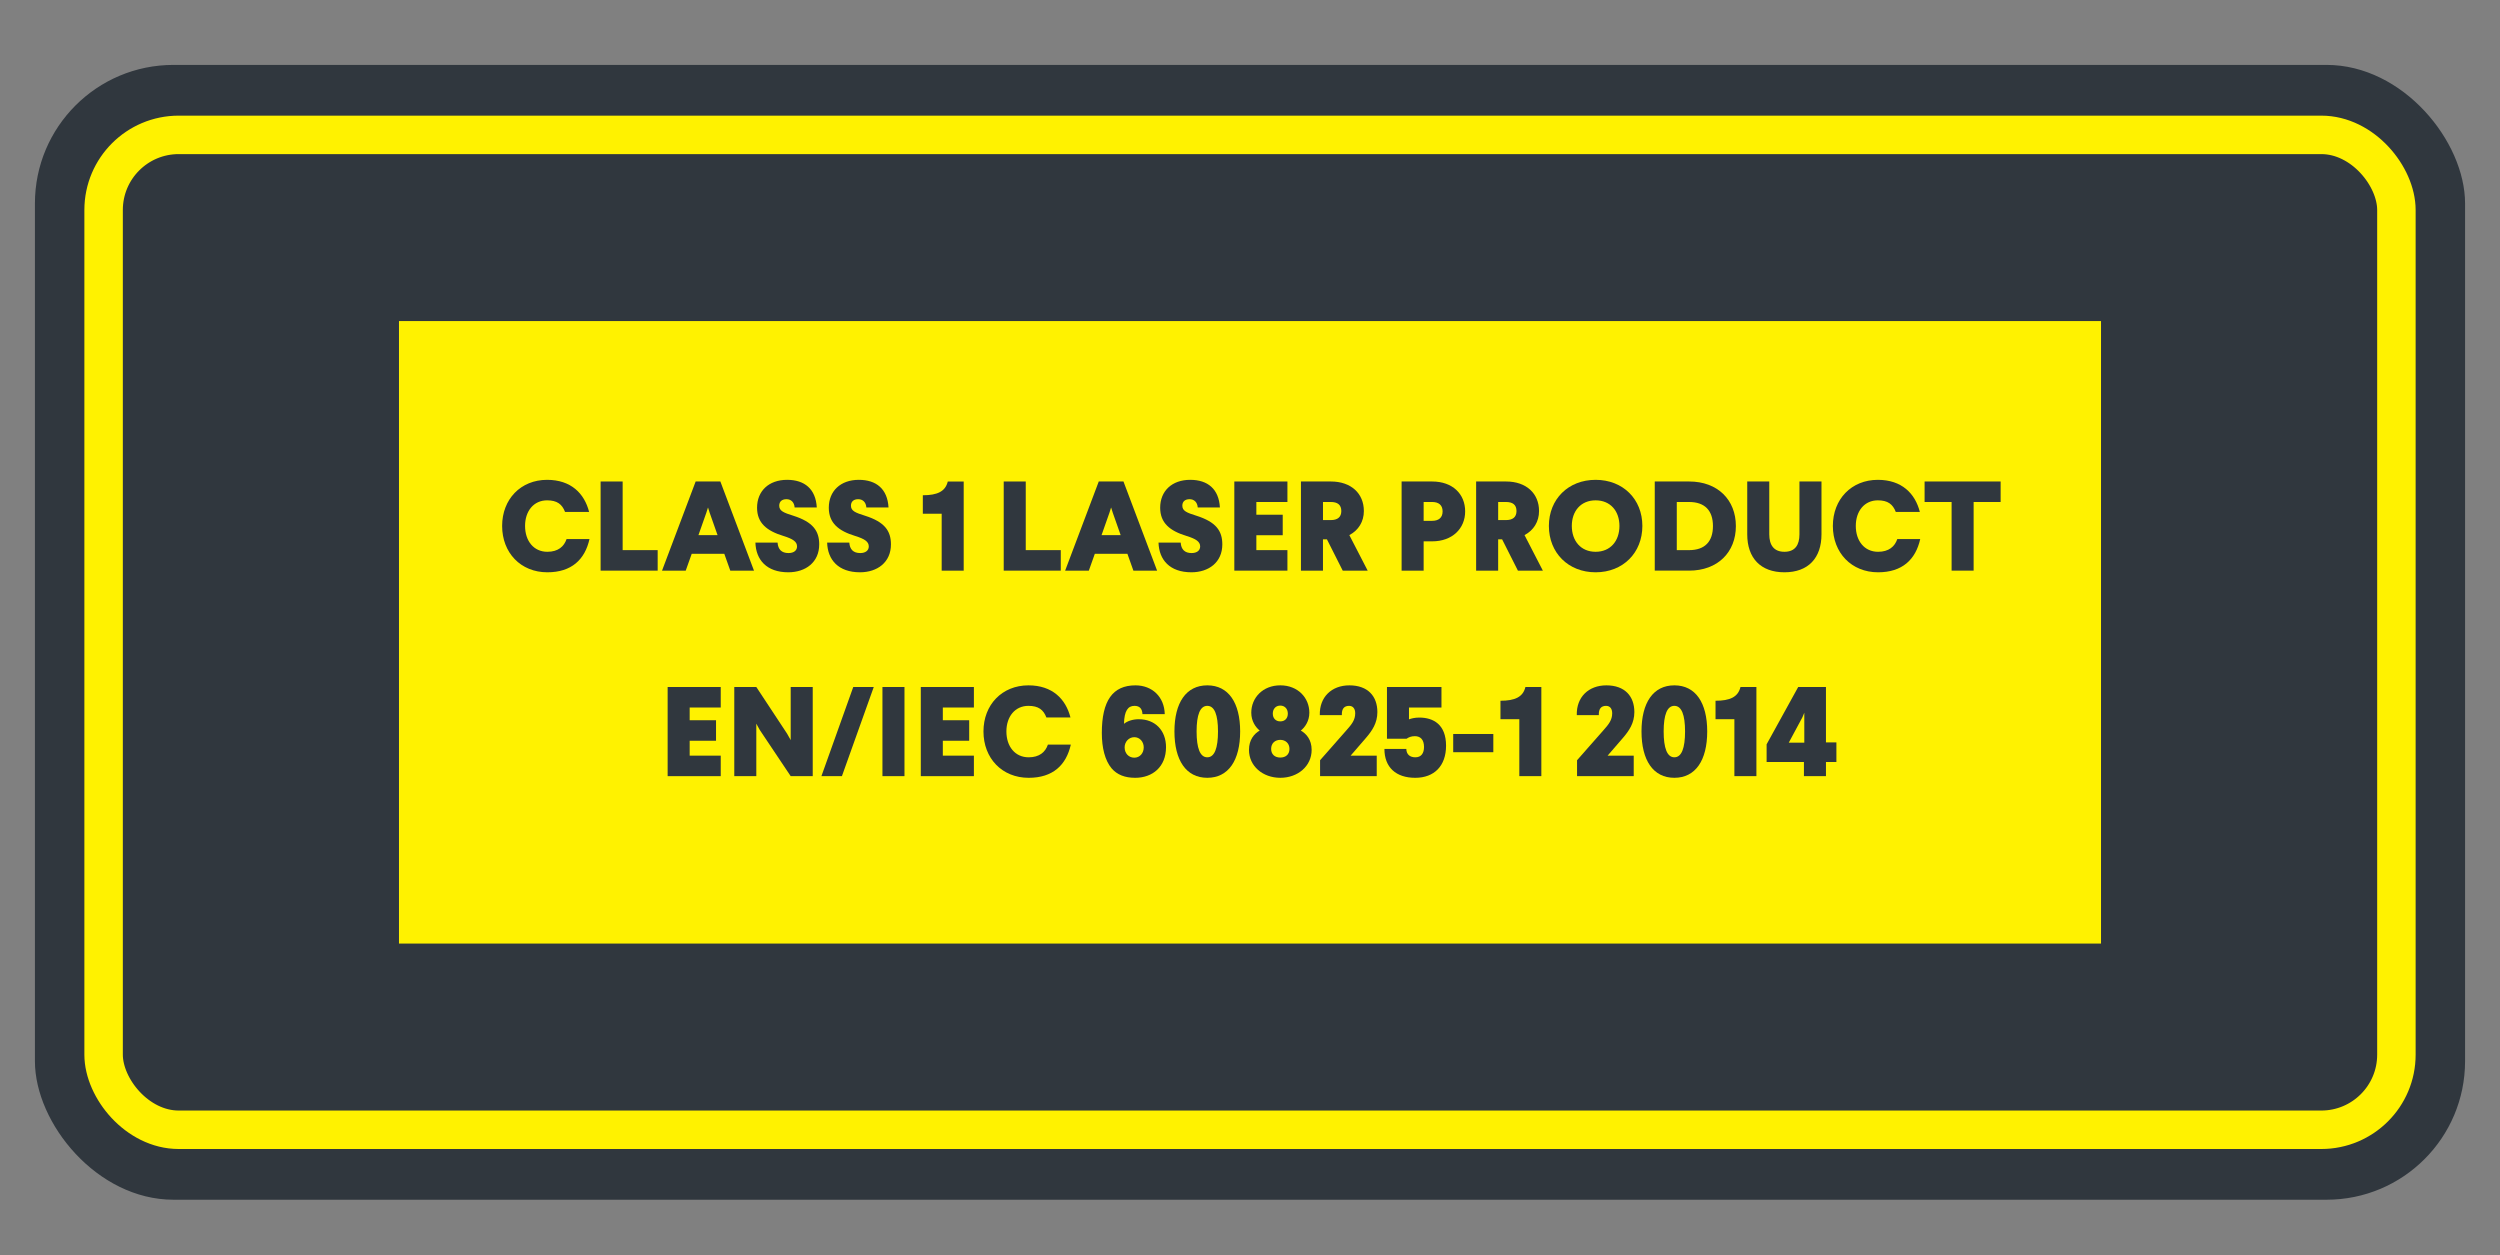 <?xml version="1.0" encoding="UTF-8"?><svg id="uuid-1bcf1eb0-9f20-4df5-af77-5b75a387cb79" xmlns="http://www.w3.org/2000/svg" width="325" height="163.182" viewBox="0 0 325 163.182"><rect x="0" y="0" width="325" height="163.182" fill="#808080" stroke="none"/><rect x="4.54" y="8.438" width="315.919" height="147.526" rx="18.007" ry="18.007" style="fill:#30373e; stroke-width:0px;"/><rect x="51.868" y="41.739" width="221.264" height="80.924" style="fill:#fff200; stroke-width:0px;"/><path d="m76.585,66.55h-3.129c-.381-.993-1.026-1.506-2.334-1.506-1.738,0-2.864,1.391-2.864,3.328,0,1.954,1.126,3.361,2.897,3.361,1.391,0,2.169-.679,2.5-1.656h2.979c-.596,2.666-2.334,4.321-5.479,4.321-3.46,0-5.878-2.533-5.878-6.026,0-3.477,2.418-5.993,5.845-5.993,3.112,0,4.851,1.772,5.463,4.172Z" style="fill:#30373e; stroke-width:0px;"/><path d="m85.497,71.517v2.666h-7.417v-11.589h2.864v8.923h4.553Z" style="fill:#30373e; stroke-width:0px;"/><path d="m94.937,74.183l-.777-2.186h-4.238l-.778,2.186h-3.08l4.371-11.589h3.212l4.371,11.589h-3.08Zm-4.139-4.619h2.483l-1.026-2.914-.215-.679-.216.679-1.026,2.914Z" style="fill:#30373e; stroke-width:0px;"/><path d="m106.183,65.971h-2.881c-.05-.695-.48-1.076-1.06-1.076s-.943.298-.943.844c0,.679.562.911,1.838,1.308,2.549.811,3.36,1.97,3.36,3.725,0,2.334-1.772,3.626-4.023,3.626-2.814,0-4.205-1.623-4.271-3.857h2.88c.066.877.514,1.357,1.424,1.357.679,0,1.109-.331,1.109-.861,0-.613-.529-.977-1.755-1.357-2.186-.663-3.443-1.689-3.443-3.676,0-2.168,1.523-3.626,3.907-3.626,2.268,0,3.725,1.192,3.857,3.592Z" style="fill:#30373e; stroke-width:0px;"/><path d="m115.508,65.971h-2.881c-.05-.695-.48-1.076-1.06-1.076s-.943.298-.943.844c0,.679.562.911,1.838,1.308,2.549.811,3.36,1.97,3.36,3.725,0,2.334-1.772,3.626-4.023,3.626-2.814,0-4.205-1.623-4.271-3.857h2.881c.066.877.514,1.357,1.424,1.357.679,0,1.109-.331,1.109-.861,0-.613-.529-.977-1.755-1.357-2.186-.663-3.443-1.689-3.443-3.676,0-2.168,1.523-3.626,3.907-3.626,2.268,0,3.725,1.192,3.857,3.592Z" style="fill:#30373e; stroke-width:0px;"/><path d="m122.418,74.183v-7.4h-2.45v-2.4c1.87,0,2.93-.48,3.244-1.788h2.069v11.589h-2.863Z" style="fill:#30373e; stroke-width:0px;"/><path d="m137.9,71.517v2.666h-7.417v-11.589h2.864v8.923h4.553Z" style="fill:#30373e; stroke-width:0px;"/><path d="m147.341,74.183l-.777-2.186h-4.238l-.778,2.186h-3.08l4.371-11.589h3.212l4.371,11.589h-3.08Zm-4.139-4.619h2.483l-1.026-2.914-.215-.679-.216.679-1.026,2.914Z" style="fill:#30373e; stroke-width:0px;"/><path d="m158.587,65.971h-2.881c-.05-.695-.48-1.076-1.06-1.076s-.943.298-.943.844c0,.679.562.911,1.838,1.308,2.549.811,3.36,1.97,3.36,3.725,0,2.334-1.772,3.626-4.023,3.626-2.814,0-4.205-1.623-4.271-3.857h2.881c.066.877.514,1.357,1.424,1.357.679,0,1.109-.331,1.109-.861,0-.613-.529-.977-1.755-1.357-2.186-.663-3.443-1.689-3.443-3.676,0-2.168,1.523-3.626,3.907-3.626,2.268,0,3.725,1.192,3.857,3.592Z" style="fill:#30373e; stroke-width:0px;"/><path d="m163.326,65.259v1.655h3.427v2.666h-3.427v1.937h4.039v2.666h-6.903v-11.589h6.903v2.666h-4.039Z" style="fill:#30373e; stroke-width:0px;"/><path d="m174.554,74.183l-2.054-4.073h-.513v4.073h-2.864v-11.589h3.891c2.633,0,4.288,1.556,4.288,3.841,0,1.374-.695,2.5-1.888,3.129l2.384,4.619h-3.244Zm-2.566-6.573h1.026c.845,0,1.357-.364,1.357-1.175,0-.828-.513-1.175-1.357-1.175h-1.026v2.351Z" style="fill:#30373e; stroke-width:0px;"/><path d="m190.47,66.484c0,2.218-1.656,3.891-4.288,3.891h-1.109v3.808h-2.864v-11.589h3.974c2.632,0,4.288,1.606,4.288,3.891Zm-5.397,1.225h1.109c.844,0,1.357-.414,1.357-1.225,0-.828-.514-1.225-1.357-1.225h-1.109v2.45Z" style="fill:#30373e; stroke-width:0px;"/><path d="m197.328,74.183l-2.054-4.073h-.513v4.073h-2.864v-11.589h3.891c2.633,0,4.288,1.556,4.288,3.841,0,1.374-.695,2.5-1.888,3.129l2.384,4.619h-3.244Zm-2.566-6.573h1.026c.845,0,1.357-.364,1.357-1.175,0-.828-.513-1.175-1.357-1.175h-1.026v2.351Z" style="fill:#30373e; stroke-width:0px;"/><path d="m213.507,68.372c0,3.493-2.517,6.026-6.076,6.026s-6.076-2.533-6.076-6.026c0-3.477,2.517-5.993,6.076-5.993s6.076,2.517,6.076,5.993Zm-9.172,0c0,1.954,1.176,3.361,3.096,3.361,1.921,0,3.096-1.407,3.096-3.361,0-1.937-1.175-3.328-3.096-3.328-1.92,0-3.096,1.391-3.096,3.328Z" style="fill:#30373e; stroke-width:0px;"/><path d="m225.664,68.388c0,3.394-2.351,5.794-6.076,5.794h-4.47v-11.589h4.47c3.726,0,6.076,2.4,6.076,5.794Zm-7.682,3.129h1.605c2.037,0,3.097-1.109,3.097-3.129s-1.06-3.129-3.097-3.129h-1.605v6.258Z" style="fill:#30373e; stroke-width:0px;"/><path d="m231.976,74.398c-3.112,0-4.835-1.871-4.835-4.934v-6.871h2.864v6.871c0,1.374.58,2.268,1.971,2.268s1.953-.894,1.953-2.268v-6.871h2.864v6.871c0,3.062-1.705,4.934-4.817,4.934Z" style="fill:#30373e; stroke-width:0px;"/><path d="m249.58,66.55h-3.129c-.381-.993-1.026-1.506-2.334-1.506-1.738,0-2.864,1.391-2.864,3.328,0,1.954,1.126,3.361,2.897,3.361,1.391,0,2.169-.679,2.5-1.656h2.979c-.596,2.666-2.334,4.321-5.479,4.321-3.46,0-5.878-2.533-5.878-6.026,0-3.477,2.418-5.993,5.845-5.993,3.112,0,4.851,1.772,5.463,4.172Z" style="fill:#30373e; stroke-width:0px;"/><path d="m256.571,65.259v8.923h-2.863v-8.923h-3.511v-2.666h9.884v2.666h-3.51Z" style="fill:#30373e; stroke-width:0px;"/><path d="m89.657,91.976v1.655h3.427v2.666h-3.427v1.937h4.039v2.666h-6.903v-11.589h6.903v2.666h-4.039Z" style="fill:#30373e; stroke-width:0px;"/><path d="m102.789,100.899l-4.022-6.01-.447-.811v6.821h-2.864v-11.589h2.864l4.007,6.076.463.828v-6.904h2.864v11.589h-2.864Z" style="fill:#30373e; stroke-width:0px;"/><path d="m106.784,100.899l4.139-11.589h2.666l-4.14,11.589h-2.665Z" style="fill:#30373e; stroke-width:0px;"/><path d="m114.718,100.899v-11.589h2.864v11.589h-2.864Z" style="fill:#30373e; stroke-width:0px;"/><path d="m122.567,91.976v1.655h3.427v2.666h-3.427v1.937h4.039v2.666h-6.903v-11.589h6.903v2.666h-4.039Z" style="fill:#30373e; stroke-width:0px;"/><path d="m139.159,93.267h-3.129c-.381-.993-1.026-1.506-2.334-1.506-1.738,0-2.864,1.391-2.864,3.328,0,1.954,1.126,3.361,2.897,3.361,1.391,0,2.169-.679,2.5-1.656h2.979c-.596,2.666-2.334,4.321-5.479,4.321-3.46,0-5.878-2.533-5.878-6.026,0-3.477,2.418-5.993,5.845-5.993,3.112,0,4.851,1.772,5.463,4.172Z" style="fill:#30373e; stroke-width:0px;"/><path d="m151.582,97.141c0,2.55-1.755,3.974-4.007,3.974-1.341,0-2.351-.398-3.062-1.225-.878-1.043-1.275-2.699-1.275-4.603,0-4.189,1.408-6.192,4.371-6.192,2.169,0,3.758,1.49,3.808,3.742h-2.897c-.033-.762-.414-1.076-1.044-1.076-.827,0-1.324.629-1.357,2.334.398-.332,1.093-.596,1.921-.596,2.119,0,3.543,1.44,3.543,3.642Zm-2.897.017c0-.729-.513-1.324-1.225-1.324s-1.259.596-1.259,1.324c0,.762.514,1.341,1.259,1.341.712,0,1.225-.58,1.225-1.341Z" style="fill:#30373e; stroke-width:0px;"/><path d="m161.22,95.088c0,3.758-1.522,6.026-4.271,6.026s-4.271-2.268-4.271-6.026c0-3.742,1.523-5.993,4.271-5.993s4.271,2.252,4.271,5.993Zm-5.662,0c0,2.169.447,3.361,1.391,3.361.944,0,1.391-1.192,1.391-3.361,0-2.152-.446-3.328-1.391-3.328-.943,0-1.391,1.175-1.391,3.328Z" style="fill:#30373e; stroke-width:0px;"/><path d="m170.215,92.654c0,1.093-.579,1.904-1.109,2.318.712.414,1.407,1.175,1.407,2.516,0,2.103-1.788,3.626-4.072,3.626s-4.073-1.523-4.073-3.626c0-1.324.679-2.103,1.391-2.516-.529-.431-1.093-1.225-1.093-2.318,0-1.937,1.49-3.56,3.775-3.56s3.774,1.623,3.774,3.56Zm-4.967,4.702c0,.712.48,1.126,1.192,1.126s1.191-.414,1.191-1.126c0-.729-.529-1.175-1.191-1.175-.695,0-1.192.447-1.192,1.175Zm.216-4.586c0,.596.364,1.01.977,1.01s.977-.414.977-1.01c0-.613-.398-1.043-.977-1.043-.597,0-.977.43-.977,1.043Z" style="fill:#30373e; stroke-width:0px;"/><path d="m179.059,92.571c0,1.44-.695,2.434-1.473,3.344l-2.004,2.318h3.394v2.666h-7.367v-2.069l3.41-3.874c.712-.795,1.159-1.358,1.159-2.235,0-.563-.266-.96-.795-.96-.629,0-.977.364-.943,1.208h-2.864c-.066-2.351,1.539-3.874,3.841-3.874,2.417,0,3.642,1.424,3.642,3.477Z" style="fill:#30373e; stroke-width:0px;"/><path d="m183.168,91.976v1.54c.299-.116.762-.232,1.342-.232,1.821,0,3.477.894,3.477,3.659,0,2.632-1.54,4.172-4.007,4.172-2.5,0-4.006-1.358-4.006-3.758h2.847c.017.729.48,1.093,1.176,1.093.762,0,1.126-.53,1.126-1.341,0-.96-.464-1.407-1.192-1.407-.479,0-.81.149-1.076.332h-2.549v-6.722h7.085v2.666h-4.222Z" style="fill:#30373e; stroke-width:0px;"/><path d="m188.917,97.787v-2.368h5.215v2.368h-5.215Z" style="fill:#30373e; stroke-width:0px;"/><path d="m197.512,100.899v-7.4h-2.451v-2.401c1.871,0,2.931-.48,3.245-1.788h2.069v11.589h-2.863Z" style="fill:#30373e; stroke-width:0px;"/><path d="m212.466,92.571c0,1.44-.695,2.434-1.473,3.344l-2.004,2.318h3.394v2.666h-7.367v-2.069l3.41-3.874c.712-.795,1.159-1.358,1.159-2.235,0-.563-.266-.96-.795-.96-.629,0-.977.364-.943,1.208h-2.864c-.066-2.351,1.539-3.874,3.841-3.874,2.417,0,3.642,1.424,3.642,3.477Z" style="fill:#30373e; stroke-width:0px;"/><path d="m221.938,95.088c0,3.758-1.522,6.026-4.271,6.026s-4.271-2.268-4.271-6.026c0-3.742,1.523-5.993,4.271-5.993s4.271,2.252,4.271,5.993Zm-5.662,0c0,2.169.447,3.361,1.391,3.361.944,0,1.391-1.192,1.391-3.361,0-2.152-.446-3.328-1.391-3.328-.943,0-1.391,1.175-1.391,3.328Z" style="fill:#30373e; stroke-width:0px;"/><path d="m225.47,100.899v-7.4h-2.451v-2.401c1.871,0,2.931-.48,3.245-1.788h2.069v11.589h-2.863Z" style="fill:#30373e; stroke-width:0px;"/><path d="m238.732,96.512v2.549h-1.357v1.838h-2.864v-1.838h-4.851v-2.301l4.106-7.45h3.608v7.202h1.357Zm-6.191.033h2.019v-3.891l-.248.596-1.772,3.295Z" style="fill:#30373e; stroke-width:0px;"/><rect x="13.469" y="17.533" width="298.063" height="129.337" rx="9.764" ry="9.764" style="fill:none; stroke:#fff200; stroke-miterlimit:10; stroke-width:5px;"/></svg>